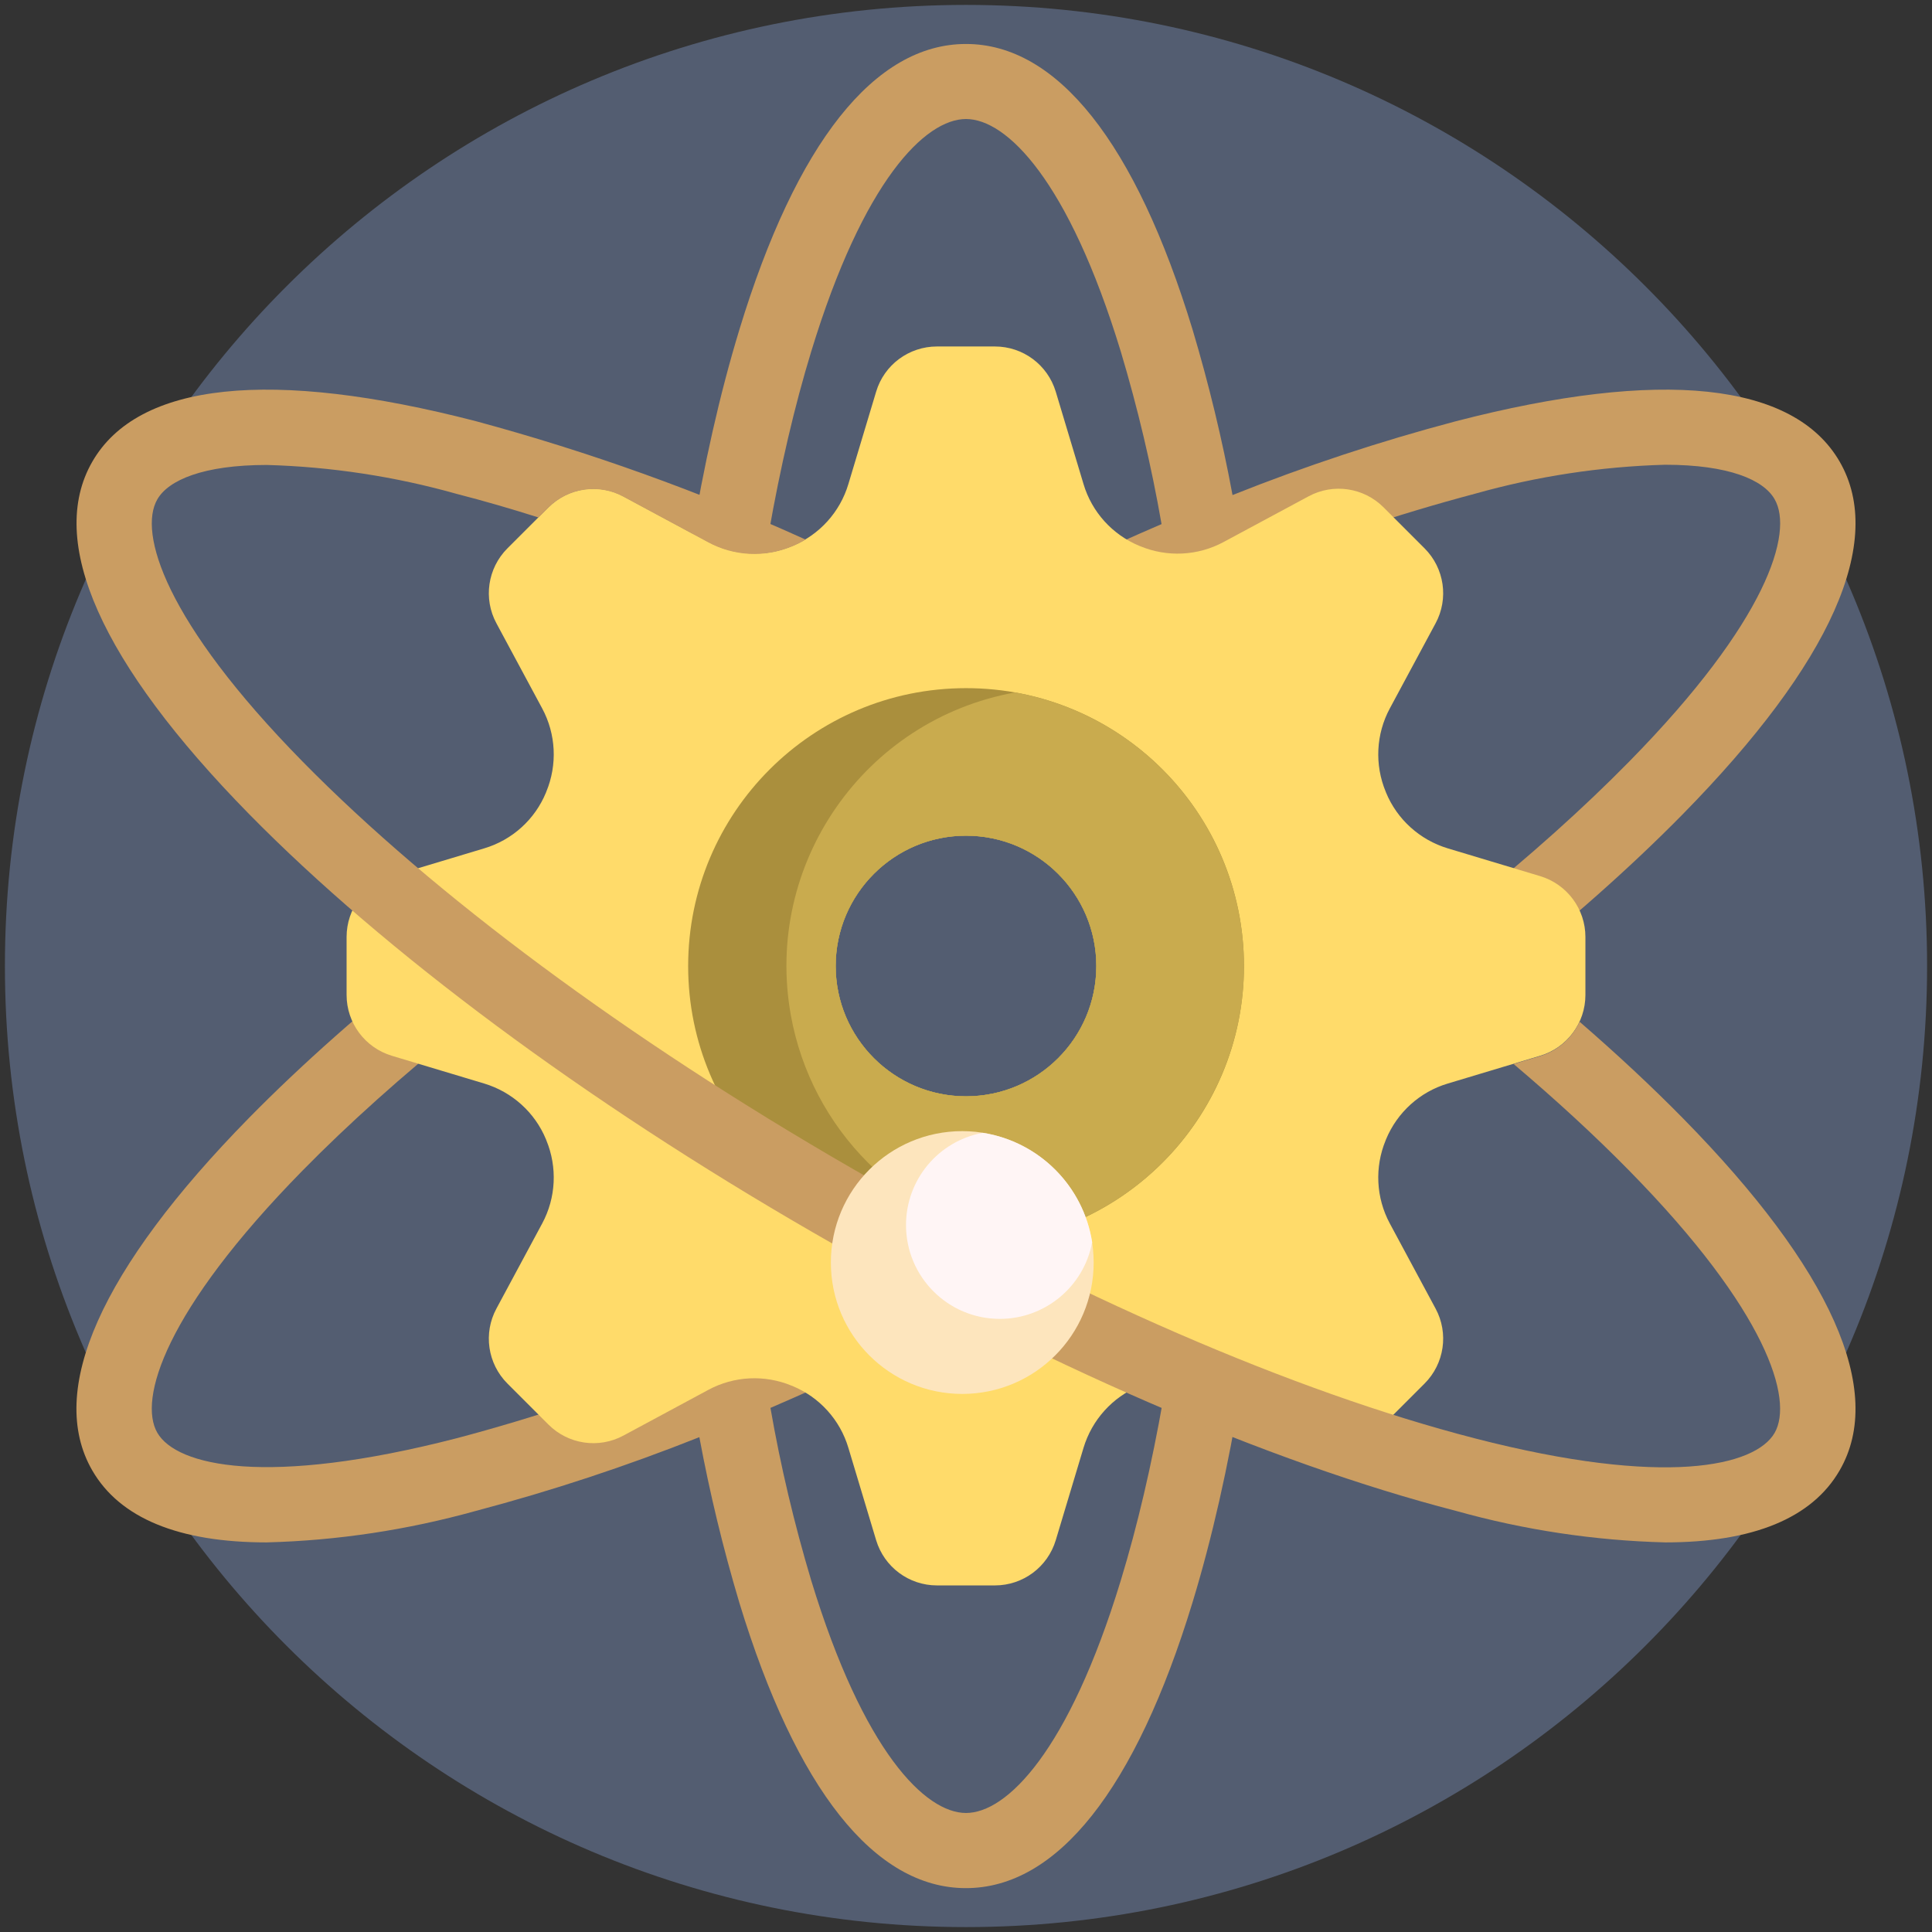 <?xml version="1.0" encoding="utf-8"?>
<!-- Generator: Adobe Illustrator 24.0.2, SVG Export Plug-In . SVG Version: 6.00 Build 0)  -->
<svg version="1.1" id="Lag_1" xmlns="http://www.w3.org/2000/svg" xmlns:xlink="http://www.w3.org/1999/xlink" x="0px" y="0px"
	 viewBox="0 0 181 181" style="enable-background:new 0 0 181 181;" xml:space="preserve">
<rect x="0" y="0" width="181" height="181" fill="#333333" stroke="none"/>
<style type="text/css">
	.st12{fill:#535D71;}
	.st13{fill:#CA9D62;}
	.st14{fill:#FFDB6A;}
	.st15{fill:#AA8F3D;}
	.st16{fill:#C9AB4E;}
	.st17{fill:#FDE5BD;}
	.st18{fill:#FFF5F5;}
</style>
<path id="Path_89" class="st12" d="M180.54,90.5c0,49.73-40.31,90.04-90.04,90.04S0.46,140.23,0.46,90.5
	c0-49.73,40.31-90.04,90.04-90.04c0,0,0,0,0,0C140.23,0.46,180.54,40.77,180.54,90.5C180.54,90.5,180.54,90.5,180.54,90.5z"/>
<path id="Path_90" class="st13" d="M172.35,43.25c-4.3-7.44-16.72-8.76-35.94-3.79c-7.11,1.88-14.1,4.19-20.94,6.92
	c-0.97-5.23-2.22-10.4-3.74-15.49C106.39,13.37,99.05,4.12,90.5,4.12S74.6,13.37,69.27,30.88c-3.66,12.01-6.08,26.95-7.07,43.18
	c-15.51,10-29,20.63-38.87,30.67c-13.9,14.16-18.98,25.58-14.69,33.02c2.59,4.49,8.13,6.75,16.34,6.75
	c6.63-0.17,13.21-1.17,19.6-2.95c7.11-1.88,14.1-4.19,20.94-6.91c0.97,5.23,2.22,10.4,3.74,15.49
	c5.33,17.51,12.68,26.76,21.23,26.76s15.89-9.25,21.23-26.76c3.66-12.01,6.09-26.96,7.06-43.18c15.51-10.01,29-20.63,38.87-30.67
	C171.57,62.11,176.65,50.69,172.35,43.25L172.35,43.25z M76,32.93c4.9-16.06,10.7-21.78,14.5-21.78s9.6,5.72,14.5,21.78
	c1.59,5.31,2.87,10.71,3.82,16.17c-11.22,4.84-22.15,10.34-32.72,16.47c-2.21,1.27-4.38,2.56-6.53,3.87
	C70.69,55.73,72.87,43.18,76,32.93z M112.25,90.5c0,4.21-0.1,8.37-0.29,12.45c-3.44,2.16-6.97,4.29-10.59,6.38
	c-9.82,5.69-19.95,10.83-30.35,15.39c-1.55-11.35-2.31-22.78-2.28-34.24c0-4.21,0.1-8.37,0.29-12.45c3.44-2.16,6.97-4.29,10.59-6.38
	c9.82-5.69,19.95-10.84,30.35-15.4C111.52,67.61,112.28,79.05,112.25,90.5L112.25,90.5z M42.83,134.73
	c-17.86,4.61-26.29,2.61-28.09-0.5s0.69-11.41,13.61-24.57c8.62-8.78,20.17-18.04,33.47-26.94c-0.07,2.57-0.11,5.16-0.11,7.78
	c-0.04,12.39,0.84,24.77,2.61,37.04C57.33,130.38,50.14,132.79,42.83,134.73z M105,148.07c-4.9,16.06-10.7,21.78-14.5,21.78
	s-9.6-5.72-14.5-21.78c-1.59-5.31-2.87-10.71-3.82-16.17c11.22-4.84,22.15-10.34,32.72-16.47c2.21-1.27,4.38-2.56,6.53-3.87
	C110.32,125.27,108.13,137.81,105,148.07L105,148.07z M152.64,71.34c-8.62,8.78-20.17,18.04-33.47,26.94
	c0.07-2.57,0.11-5.16,0.11-7.78c0.04-12.39-0.84-24.77-2.61-37.04c7.01-2.85,14.19-5.26,21.5-7.2c5.81-1.64,11.79-2.55,17.82-2.72
	c5.98,0,9.23,1.42,10.26,3.22C168.06,49.87,165.57,58.18,152.64,71.34L152.64,71.34z"/>
<path id="Path_91" class="st14" d="M144.29,82.08l-8.65-2.6c-2.62-0.79-4.75-2.71-5.79-5.23c-0.01-0.03-0.02-0.05-0.03-0.08
	c-1.05-2.53-0.91-5.4,0.39-7.81l4.28-7.96c1.25-2.31,0.83-5.17-1.03-7.03l-3.84-3.84c-1.86-1.86-4.72-2.28-7.03-1.03l-7.96,4.28
	c-2.41,1.3-5.28,1.44-7.81,0.39l-0.08-0.03c-2.53-1.05-4.45-3.17-5.23-5.79l-2.6-8.65c-0.76-2.52-3.07-4.24-5.7-4.24h-5.43
	c-2.63,0-4.95,1.72-5.7,4.24l-2.6,8.65c-0.78,2.62-2.71,4.75-5.23,5.79l-0.08,0.03c-2.53,1.05-5.4,0.91-7.81-0.39l-7.95-4.28
	c-2.31-1.25-5.17-0.83-7.03,1.03l-3.84,3.84c-1.86,1.86-2.28,4.72-1.03,7.03l4.28,7.96c1.3,2.41,1.44,5.28,0.39,7.81l-0.03,0.08
	c-1.04,2.53-3.17,4.45-5.79,5.23l-8.65,2.6c-2.52,0.76-4.24,3.07-4.24,5.7v5.43c0,2.63,1.72,4.94,4.24,5.7l8.65,2.6
	c2.62,0.79,4.75,2.71,5.79,5.23c0.01,0.03,0.02,0.05,0.03,0.08c1.05,2.53,0.91,5.4-0.39,7.81l-4.28,7.96
	c-1.25,2.31-0.83,5.17,1.03,7.03l3.84,3.84c1.86,1.86,4.72,2.28,7.03,1.03l7.95-4.28c2.41-1.3,5.28-1.44,7.81-0.39l0.08,0.03
	c2.53,1.05,4.45,3.17,5.23,5.79l2.6,8.65c0.76,2.52,3.07,4.24,5.7,4.24h5.43c2.63,0,4.94-1.72,5.7-4.24l2.6-8.65
	c0.79-2.62,2.71-4.75,5.23-5.79l0.08-0.03c2.53-1.05,5.4-0.91,7.81,0.39l7.96,4.28c2.31,1.25,5.17,0.83,7.03-1.03l3.84-3.84
	c1.86-1.86,2.28-4.72,1.03-7.03l-4.28-7.96c-1.3-2.41-1.44-5.28-0.39-7.81l0.03-0.08c1.05-2.53,3.17-4.45,5.79-5.23l8.65-2.6
	c2.52-0.75,4.24-3.07,4.24-5.7v-5.43C148.53,85.16,146.81,82.84,144.29,82.08z M90.5,102.71c-6.74,0-12.21-5.47-12.21-12.21
	s5.47-12.21,12.21-12.21c6.74,0,12.21,5.47,12.21,12.21l0,0C102.71,97.24,97.25,102.71,90.5,102.71
	C90.5,102.71,90.5,102.71,90.5,102.71z"/>
<path id="Path_92" class="st15" d="M90.5,64.47c-14.38,0-26.03,11.66-26.03,26.04c0,14.38,11.66,26.03,26.04,26.03
	c14.38,0,26.03-11.66,26.03-26.03C116.54,76.12,104.88,64.46,90.5,64.47z M90.5,102.71c-6.74,0-12.21-5.47-12.21-12.21
	s5.47-12.21,12.21-12.21c6.74,0,12.21,5.47,12.21,12.21l0,0C102.71,97.24,97.25,102.71,90.5,102.71
	C90.5,102.71,90.5,102.71,90.5,102.71z"/>
<path id="Path_93" class="st16" d="M95.11,64.87c-14.15,2.55-23.56,16.09-21.02,30.24c1.93,10.71,10.31,19.09,21.02,21.02
	c14.15-2.55,23.56-16.09,21.02-30.24C114.2,75.18,105.82,66.8,95.11,64.87z M90.5,102.71c-6.74,0-12.21-5.47-12.21-12.21
	s5.47-12.21,12.21-12.21c6.74,0,12.21,5.47,12.21,12.21l0,0C102.71,97.24,97.25,102.71,90.5,102.71
	C90.5,102.71,90.5,102.71,90.5,102.71z"/>
<path id="Path_94" class="st13" d="M172.35,137.75c-2.59,4.49-8.13,6.75-16.34,6.75c-6.63-0.17-13.21-1.16-19.6-2.95
	c-17.57-4.54-38.98-13.81-60.3-26.12S36.05,89.21,23.34,76.27C9.44,62.11,4.36,50.69,8.65,43.25s16.72-8.76,35.94-3.79
	c10.58,2.86,20.9,6.56,30.88,11.09c-0.39,0.24-0.8,0.44-1.22,0.62c-0.03,0.01-0.05,0.02-0.08,0.03c-2.53,1.05-5.4,0.91-7.81-0.39
	l-7.96-4.28c-2.31-1.25-5.17-0.83-7.03,1.03l-0.92,0.92c-2.62-0.83-5.17-1.57-7.63-2.2c-5.81-1.64-11.79-2.55-17.82-2.72
	c-5.98,0-9.23,1.43-10.26,3.22c-1.8,3.11,0.69,11.42,13.61,24.57c12.28,12.5,30.49,26,51.27,38s41.57,21.02,58.54,25.4
	c17.86,4.61,26.29,2.61,28.09-0.5s-0.69-11.42-13.61-24.57c-3.22-3.28-6.86-6.63-10.84-10l2.48-0.74c1.64-0.49,2.99-1.67,3.7-3.22
	c3.51,3.04,6.76,6.07,9.68,9.04C171.56,118.9,176.65,130.32,172.35,137.75L172.35,137.75z"/>
<path id="Path_95" class="st17" d="M102.46,118.28c0,6.8-5.51,12.31-12.31,12.31s-12.31-5.51-12.31-12.31
	c0-6.8,5.51-12.31,12.31-12.31c0,0,0,0,0,0C96.95,105.98,102.46,111.49,102.46,118.28z"/>
<path id="Path_96" class="st18" d="M93.67,123.56c-4.86,0-8.79-3.94-8.79-8.79c0-4.24,3.02-7.87,7.19-8.64
	c5.28,0.83,9.42,4.97,10.25,10.25C101.54,120.54,97.9,123.56,93.67,123.56z"/>
</svg>
